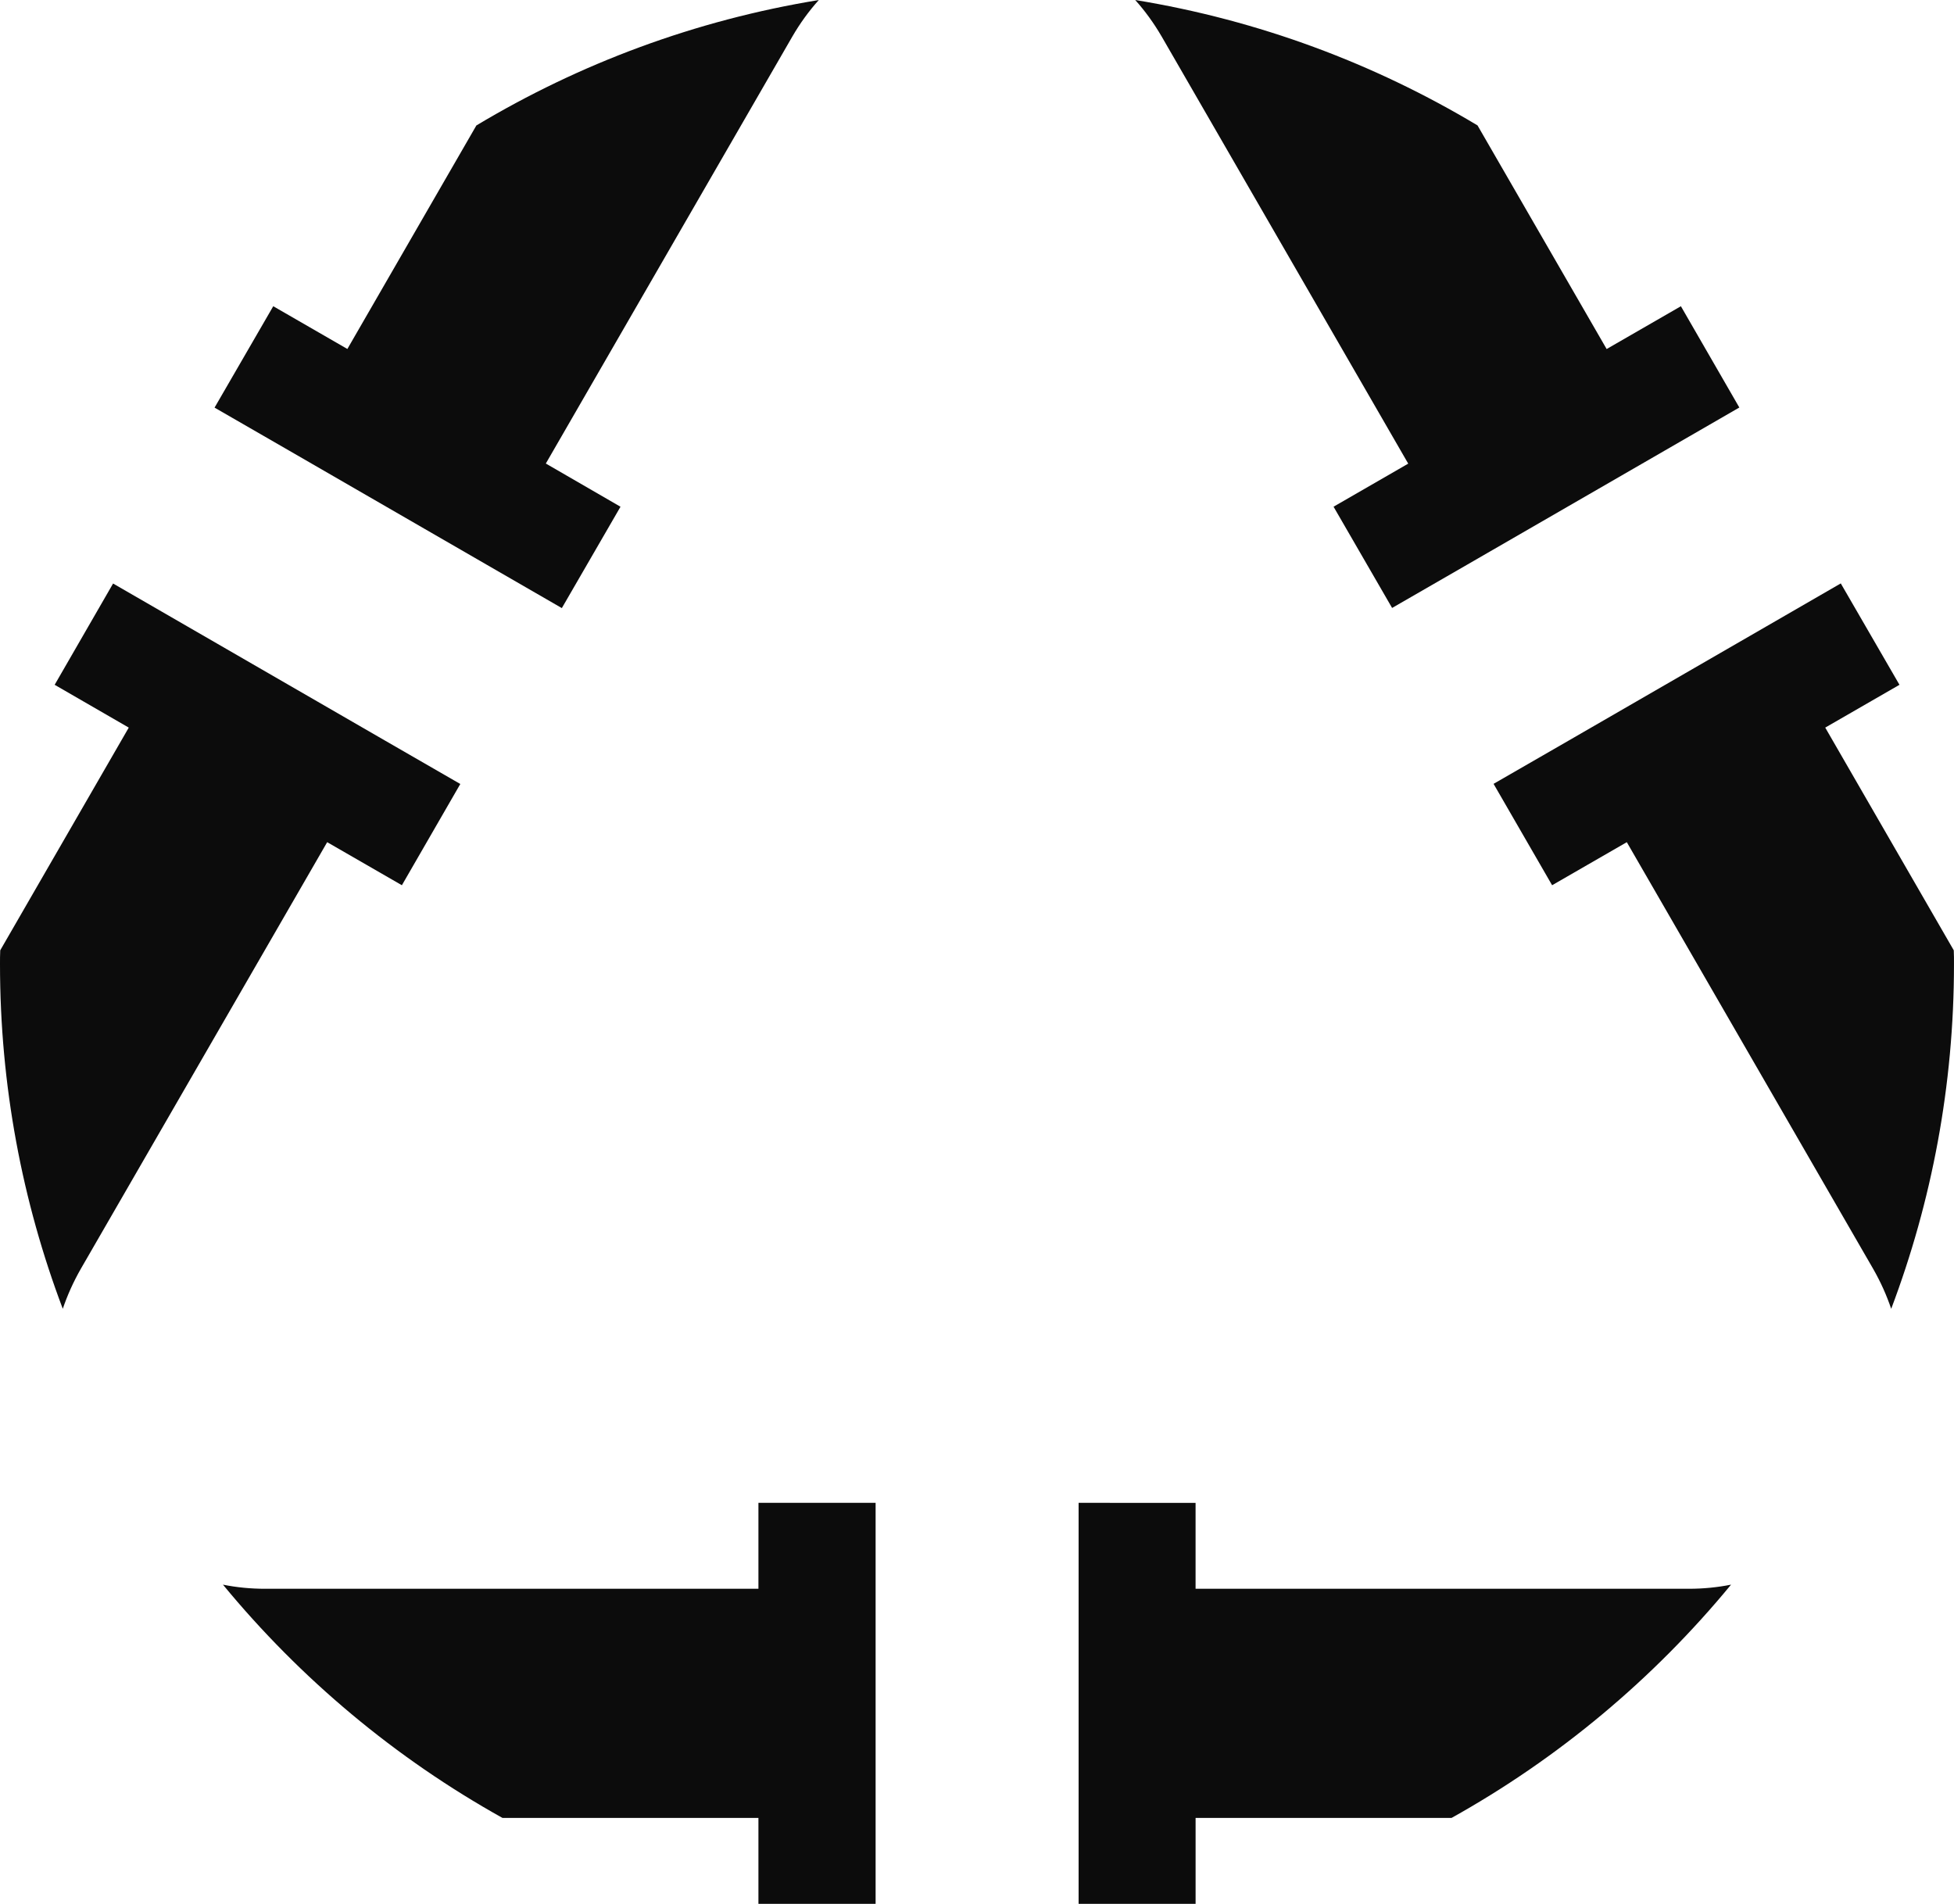 <svg version="1.1" id="图层_1" x="0px" y="0px" width="107.5px" height="104.739px" viewBox="0 0 107.5 104.739" enable-background="new 0 0 107.5 104.739" xml:space="preserve" xmlns:xml="http://www.w3.org/XML/1998/namespace" xmlns="http://www.w3.org/2000/svg" xmlns:xlink="http://www.w3.org/1999/xlink">
  <g>
    <path fill="#0C0C0C" d="M77.474,25.507l-4.108,2.369l3.221,5.57l4.109-2.369l10.916-6.303l4.078-2.355l-3.215-5.572l-4.085,2.355
		L81.287,6.9C75.601,3.49,69.242,1.109,62.454,0c0.542,0.604,1.026,1.273,1.449,1.998L77.474,25.507z" class="color c1"/>
    <path fill="#0C0C0C" d="M41.725,87.406H14.591c-0.794,0-1.569-0.074-2.325-0.227c4.268,5.182,9.485,9.549,15.379,12.834h14.08
		v4.727h6.447V82.679h-6.447V87.406z" class="color c1"/>
    <path fill="#0C0C0C" d="M65.775,87.406v-4.727H59.34v22.061h6.436v-4.727h14.081c5.893-3.285,11.11-7.652,15.378-12.834
		c-0.75,0.15-1.525,0.227-2.319,0.227H65.775z" class="color c1"/>
    <path fill="#0C0C0C" d="M107.487,52.281l-7.071-12.252l4.084-2.355l-3.229-5.578l-4.076,2.355l-10.917,6.305l-4.109,2.367
		l3.221,5.578l4.109-2.369l13.563,23.49c0.403,0.705,0.731,1.438,0.983,2.182c2.23-5.898,3.454-12.291,3.454-18.959
		C107.5,52.792,107.5,52.533,107.487,52.281z" class="color c1"/>
    <path fill="#0C0C0C" d="M26.806,31.085l4.104,2.369l3.227-5.576l-4.108-2.377L43.598,1.998c0.422-0.725,0.907-1.393,1.449-1.996
		c-6.788,1.107-13.154,3.49-18.839,6.9l-7.097,12.297l-4.078-2.352l-3.229,5.578l4.085,2.355L26.806,31.085z" class="color c1"/>
    <path fill="#0C0C0C" d="M22.11,48.701l3.214-5.57l-4.109-2.369l-10.916-6.305l-4.078-2.355l-3.214,5.572l4.077,2.355L0.013,52.281
		C0,52.533,0,52.792,0,53.044c0,6.668,1.223,13.061,3.454,18.959c0.252-0.744,0.58-1.475,0.983-2.182L18,46.332L22.11,48.701z" class="color c1"/>
  </g>
</svg>